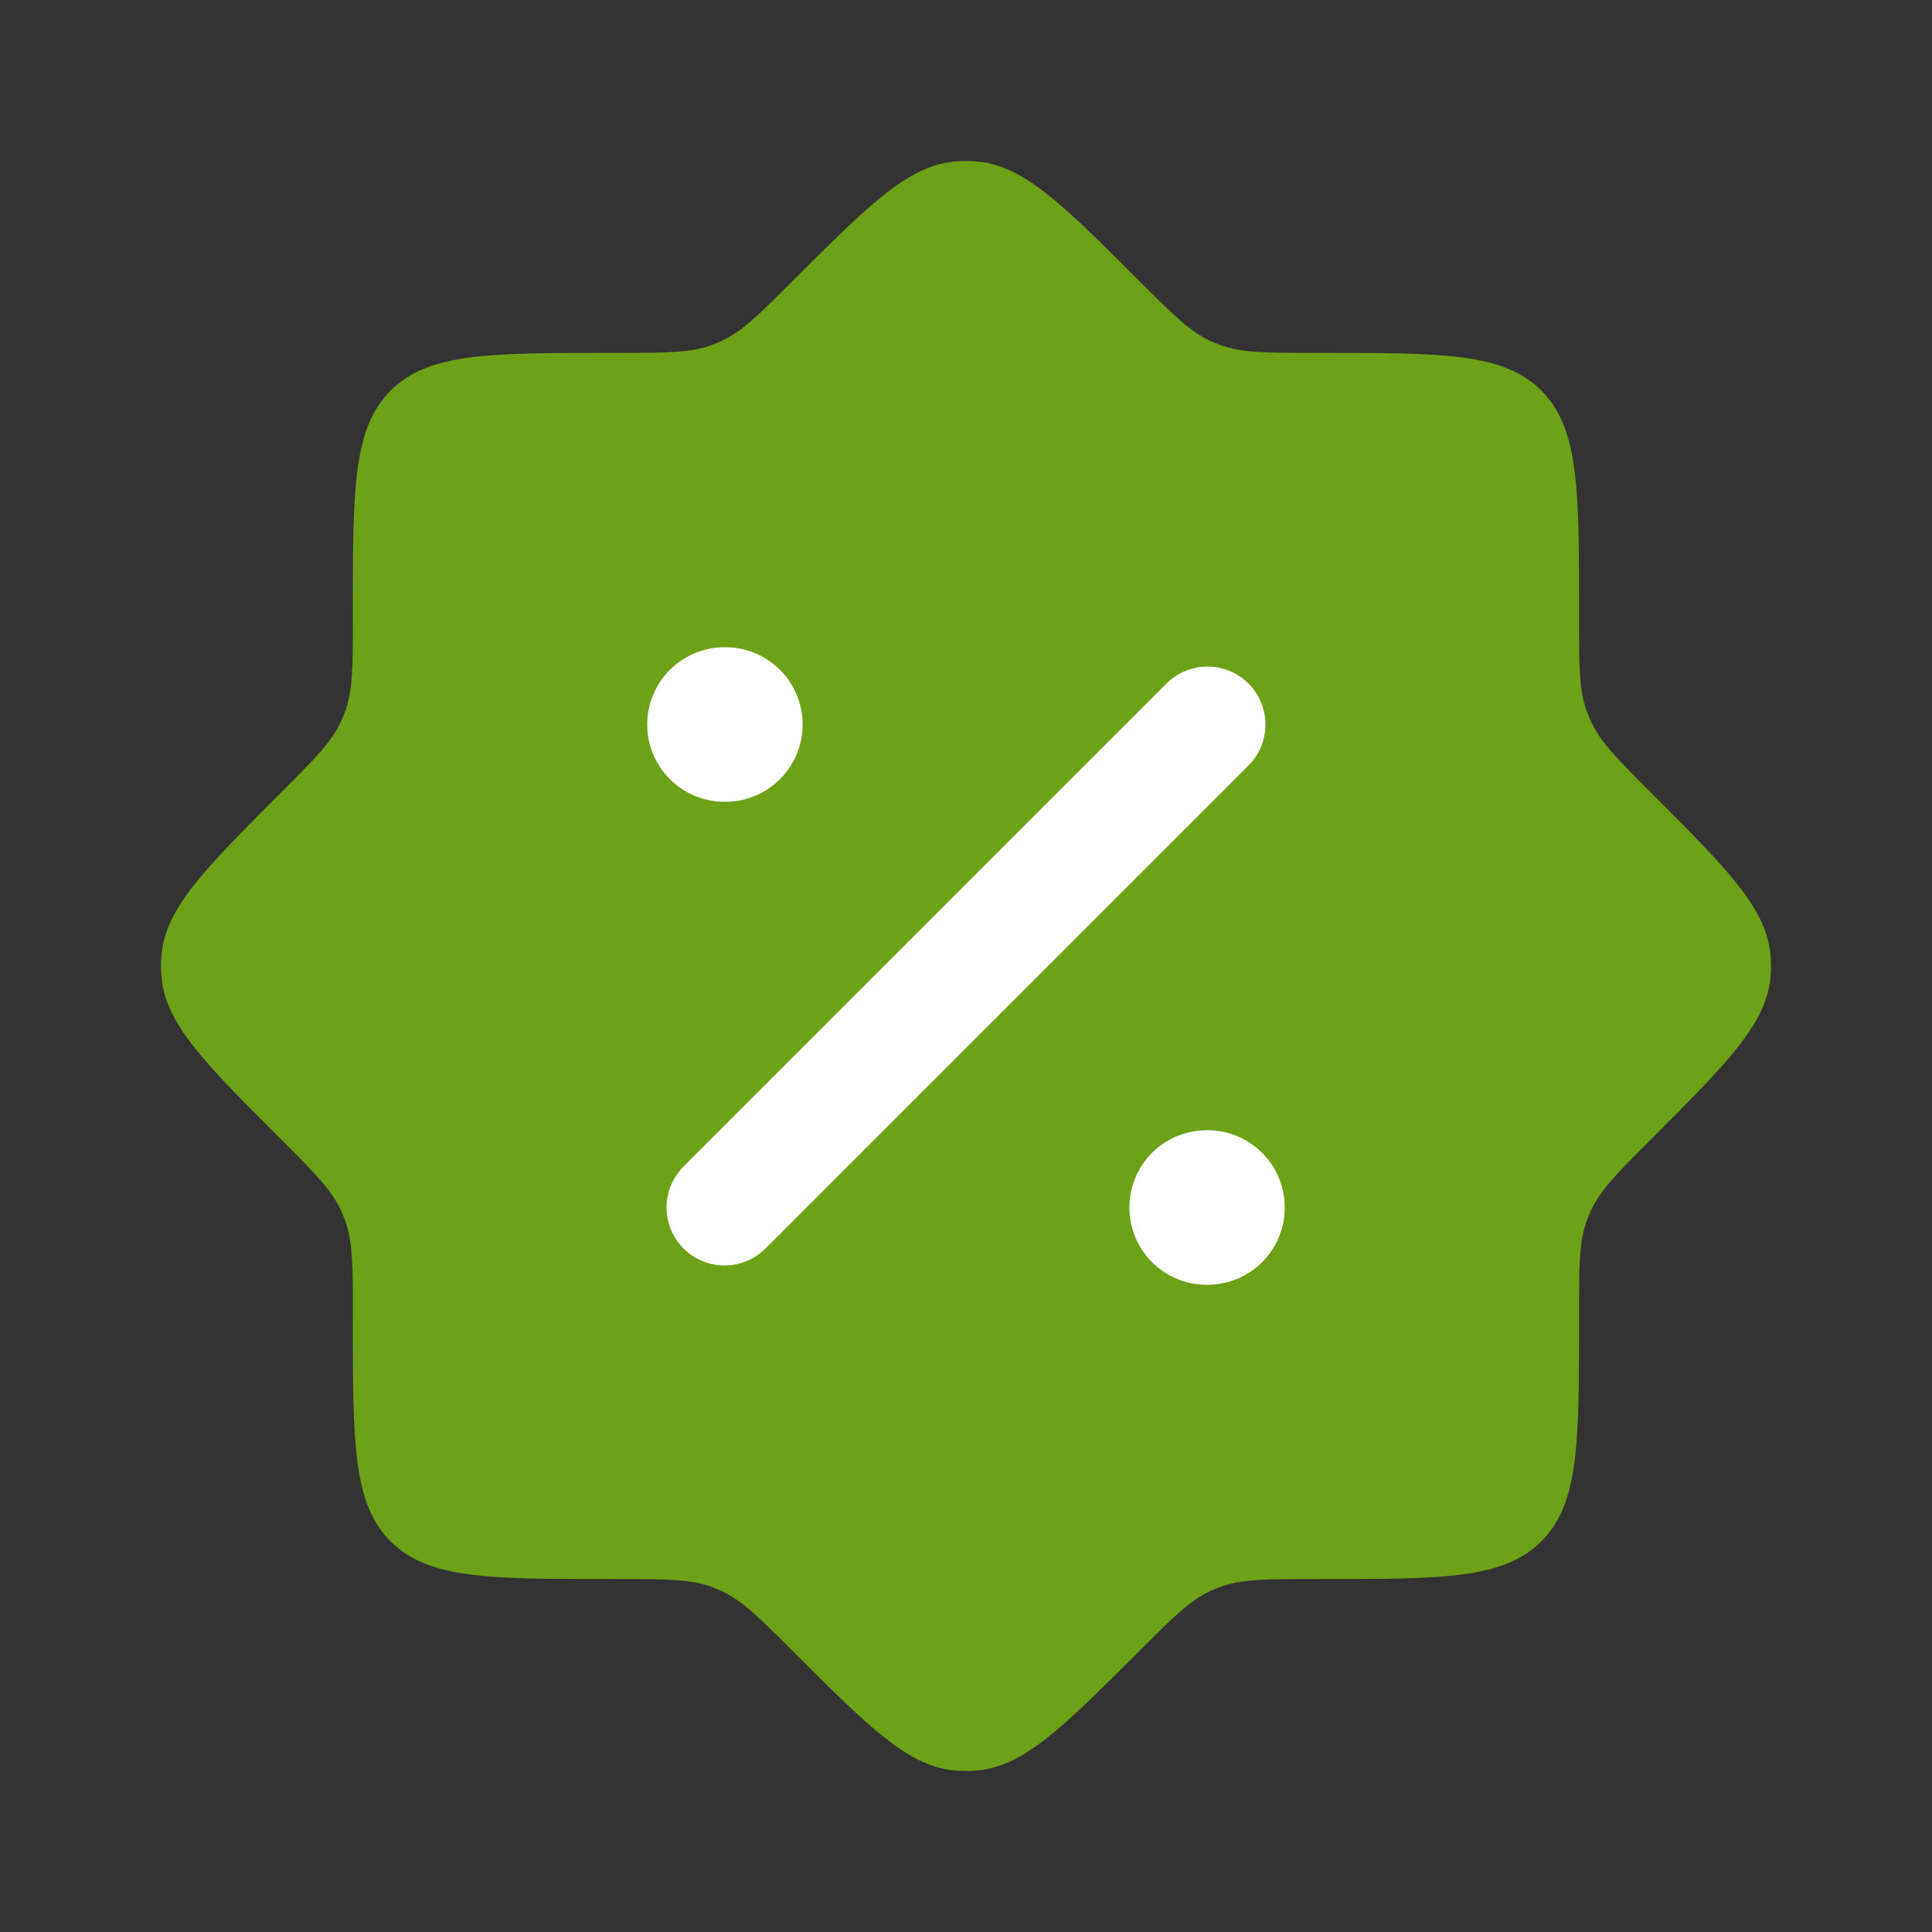 <svg width="25" height="25" viewBox="0 0 25 25" fill="none" xmlns="http://www.w3.org/2000/svg">
<rect x="0" y="0" width="25" height="25" fill="#333333" stroke="none"/>
<path d="M8.012 20.433C8.628 20.433 8.935 20.433 9.216 20.537C9.255 20.552 9.293 20.567 9.331 20.585C9.603 20.71 9.82 20.927 10.256 21.363C11.258 22.364 11.759 22.866 12.375 22.912C12.458 22.918 12.541 22.918 12.624 22.912C13.241 22.866 13.742 22.364 14.743 21.363C15.179 20.927 15.397 20.71 15.668 20.585C15.706 20.567 15.745 20.552 15.784 20.537C16.064 20.433 16.372 20.433 16.988 20.433H17.101C18.672 20.433 19.457 20.433 19.945 19.945C20.433 19.457 20.433 18.672 20.433 17.101V16.988C20.433 16.372 20.433 16.064 20.537 15.784C20.552 15.745 20.567 15.706 20.585 15.668C20.71 15.397 20.927 15.179 21.363 14.743C22.364 13.742 22.866 13.241 22.912 12.624C22.918 12.541 22.918 12.458 22.912 12.375C22.866 11.759 22.364 11.258 21.363 10.256C20.927 9.82 20.71 9.603 20.585 9.331C20.567 9.293 20.552 9.255 20.537 9.216C20.433 8.935 20.433 8.628 20.433 8.012V7.898C20.433 6.328 20.433 5.542 19.945 5.054C19.457 4.566 18.672 4.566 17.101 4.566H16.988C16.372 4.566 16.064 4.566 15.784 4.462C15.745 4.448 15.706 4.432 15.668 4.415C15.397 4.29 15.179 4.072 14.743 3.637C13.742 2.635 13.241 2.134 12.624 2.088C12.541 2.081 12.458 2.081 12.375 2.088C11.759 2.134 11.258 2.635 10.256 3.637C9.82 4.072 9.603 4.29 9.331 4.415C9.293 4.432 9.255 4.448 9.216 4.462C8.935 4.566 8.628 4.566 8.012 4.566H7.898C6.328 4.566 5.542 4.566 5.054 5.054C4.566 5.542 4.566 6.328 4.566 7.898V8.012C4.566 8.628 4.566 8.935 4.462 9.216C4.448 9.255 4.432 9.293 4.415 9.331C4.29 9.603 4.072 9.82 3.637 10.256C2.635 11.258 2.134 11.759 2.088 12.375C2.081 12.458 2.081 12.541 2.088 12.624C2.134 13.241 2.635 13.742 3.637 14.743C4.072 15.179 4.29 15.397 4.415 15.668C4.432 15.706 4.448 15.745 4.462 15.784C4.566 16.064 4.566 16.372 4.566 16.988V17.101C4.566 18.672 4.566 19.457 5.054 19.945C5.542 20.433 6.328 20.433 7.898 20.433H8.012Z" fill="#6DA117"/>
<path d="M15.625 9.375L9.375 15.625" stroke="white" stroke-width="1.5" stroke-linecap="round" stroke-linejoin="round"/>
<path d="M15.625 15.625H15.614M9.386 9.375H9.375" stroke="white" stroke-width="2" stroke-linecap="round" stroke-linejoin="round"/>
</svg>
